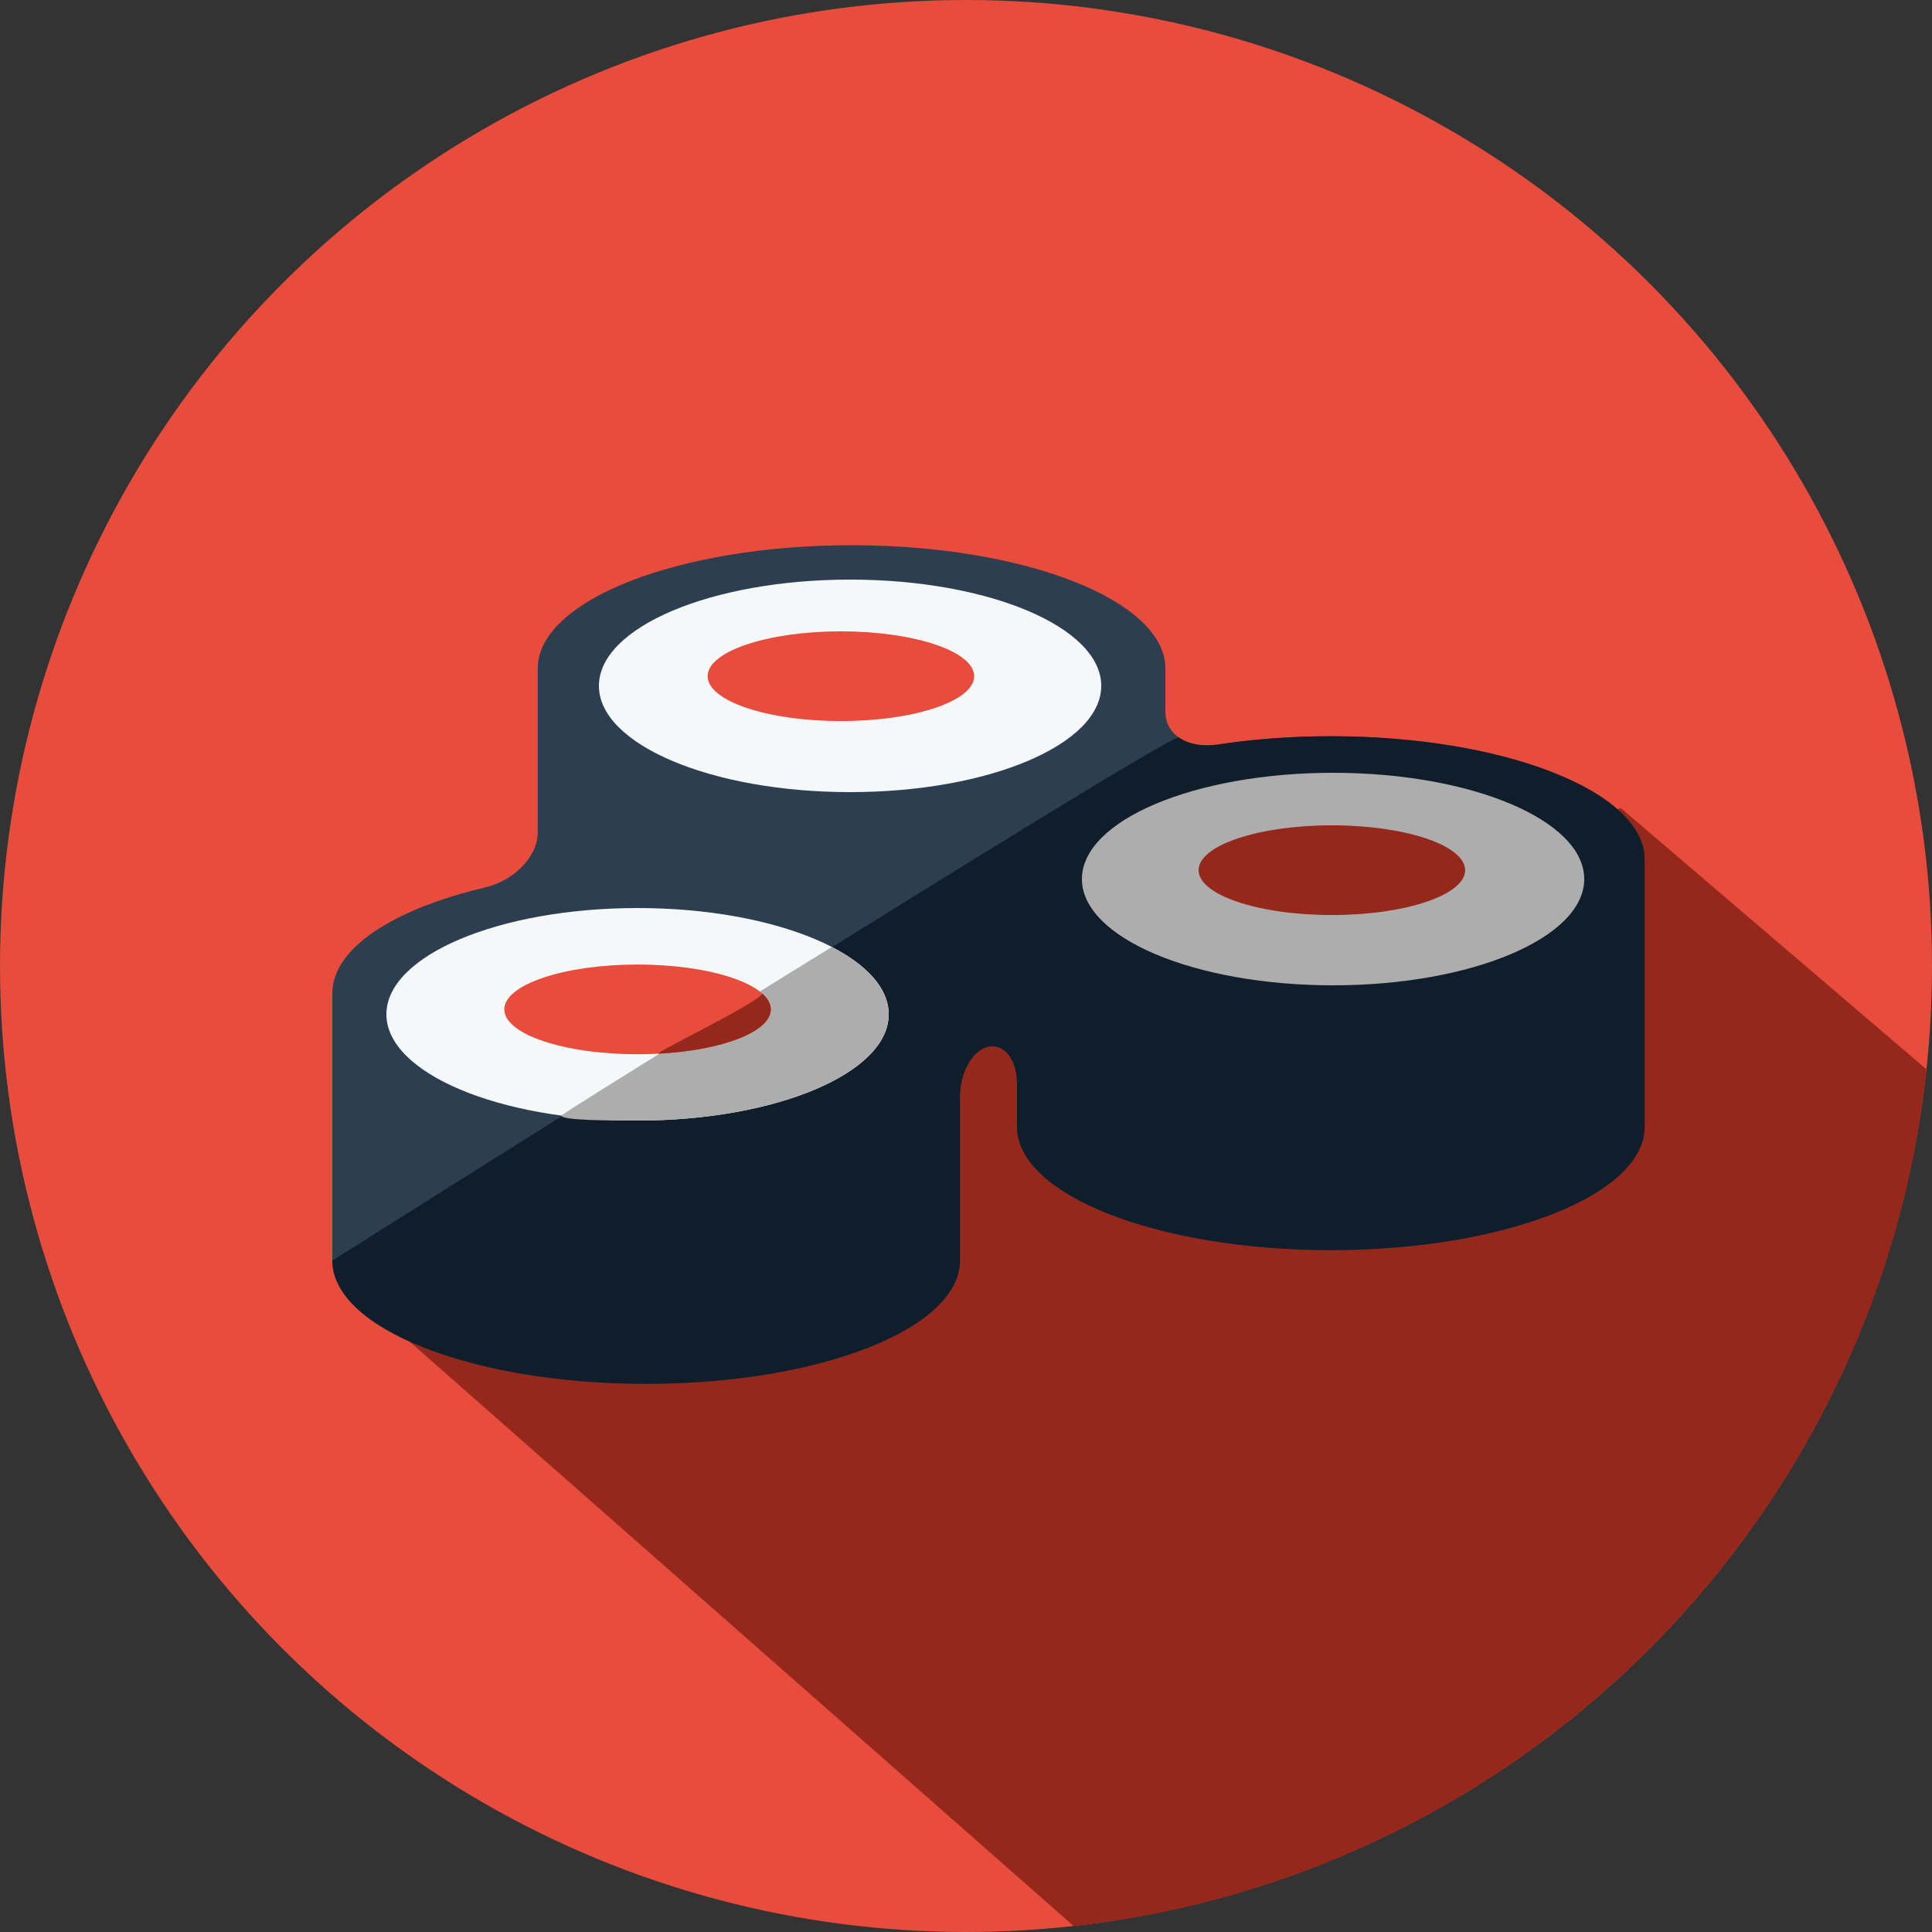 <?xml version="1.0" encoding="UTF-8" standalone="no"?>
<svg width="100px" height="100px" viewBox="0 0 100 100" version="1.1" xmlns="http://www.w3.org/2000/svg" xmlns:xlink="http://www.w3.org/1999/xlink" xmlns:sketch="http://www.bohemiancoding.com/sketch/ns">
    <rect x="0" y="0" width="100" height="100" fill="#333333" stroke="none"/>
    <!-- Generator: Sketch 3.2 (9961) - http://www.bohemiancoding.com/sketch -->
    <title>sushi</title>
    <desc>Created with Sketch.</desc>
    <defs></defs>
    <g id="Page-1" stroke="none" stroke-width="1" fill="none" fill-rule="evenodd" sketch:type="MSPage">
        <g id="sushi" sketch:type="MSLayerGroup">
            <g sketch:type="MSShapeGroup">
                <circle id="Oval-5" fill="#E74C3C" cx="50" cy="50" r="50"></circle>
                <ellipse id="Oval-9" fill="#F5F8F8" cx="44" cy="35.5" rx="13" ry="5.5"></ellipse>
                <path d="M55.574,99.693 C78.809,97.116 97.242,78.616 99.717,55.35 L83.899,41.831 L26.543,55.402 L17.8,66.447 L55.574,99.693 Z" id="Oval-7" fill="#96281B"></path>
                <ellipse id="Oval-11" fill="#F5F8F8" cx="33" cy="52.5" rx="13" ry="5.5"></ellipse>
                <path d="M68.884,38.107 C66.828,38.107 64.866,38.259 63.057,38.535 C61.528,38.768 60.32,38.072 60.32,36.837 L60.32,34.602 C60.32,31.078 53.046,28.221 44.076,28.221 C35.105,28.221 27.834,31.078 27.834,34.602 L27.834,43.07 C27.834,44.369 26.586,45.587 25.092,45.94 C20.368,47.055 17.203,49.083 17.203,51.406 L17.203,65.245 C17.203,68.773 24.474,71.628 33.445,71.628 C42.415,71.628 49.687,68.773 49.687,65.248 L49.687,56.778 C49.687,55.479 50.358,54.331 51.173,54.174 C51.989,54.016 52.64,54.856 52.64,56.09 L52.64,58.326 C52.64,61.85 59.913,64.707 68.882,64.707 C77.853,64.707 85.127,61.85 85.127,58.326 L85.127,44.487 C85.127,40.965 77.854,38.107 68.884,38.107 L68.884,38.107 Z M33.445,57.13 C26.56,57.13 20.977,54.936 20.977,52.232 C20.977,49.528 26.558,47.334 33.445,47.334 C40.331,47.334 45.913,49.526 45.913,52.232 C45.913,54.937 40.33,57.13 33.445,57.13 L33.445,57.13 Z M44.077,40.325 C37.191,40.325 31.61,38.133 31.61,35.427 C31.608,32.721 37.191,30.529 44.077,30.529 C50.964,30.529 56.547,32.721 56.547,35.427 C56.545,38.133 50.964,40.325 44.077,40.325 L44.077,40.325 Z M68.885,50.211 C62,50.211 56.417,48.019 56.417,45.313 C56.417,42.607 61.999,40.415 68.885,40.415 C75.771,40.415 81.354,42.607 81.354,45.313 C81.354,48.019 75.771,50.211 68.885,50.211 L68.885,50.211 Z" id="Shape" fill="#2C3E50"></path>
                <path d="M63.057,38.535 C62.24,38.66 61.515,38.519 61.016,38.173 C60.582,37.871 17.203,65.245 17.203,65.245 C17.203,68.773 24.474,71.628 33.445,71.628 C42.415,71.628 49.687,68.773 49.687,65.248 L49.687,56.778 C49.687,55.479 50.358,54.331 51.173,54.174 C51.989,54.016 52.64,54.856 52.64,56.09 L52.64,58.326 C52.64,61.85 59.913,64.707 68.882,64.707 C77.853,64.707 85.127,61.85 85.127,58.326 L85.127,44.487 C85.127,40.965 77.854,38.107 68.884,38.107 C66.828,38.107 64.866,38.259 63.057,38.535 Z M33.445,57.13 C26.56,57.13 20.977,54.936 20.977,52.232 C20.977,49.528 26.558,47.334 33.445,47.334 C40.331,47.334 45.913,49.526 45.913,52.232 C45.913,54.937 40.33,57.13 33.445,57.13 L33.445,57.13 Z M44.077,40.325 C37.191,40.325 31.61,38.133 31.61,35.427 C31.608,32.721 37.191,30.529 44.077,30.529 C50.964,30.529 56.547,32.721 56.547,35.427 C56.545,38.133 50.964,40.325 44.077,40.325 L44.077,40.325 Z M56.417,45.313 C56.417,42.607 61.999,40.415 68.885,40.415 C75.771,40.415 81.354,42.607 81.354,45.313 C81.354,48.019 75.771,50.211 68.885,50.211 C62,50.211 56.417,48.019 56.417,45.313 Z M33.445,57.13 C26.56,57.13 20.977,54.936 20.977,52.232 C20.977,49.528 26.558,47.334 33.445,47.334 C40.331,47.334 45.913,49.526 45.913,52.232 C45.913,54.937 40.33,57.13 33.445,57.13 L33.445,57.13 Z" id="Shape-4" fill="#101E2C"></path>
                <ellipse id="Oval-10" fill="#F5F8F8" cx="44" cy="35.5" rx="13" ry="5.5"></ellipse>
                <ellipse id="Oval-13" fill="#F5F8F8" cx="33" cy="52.5" rx="13" ry="5.5"></ellipse>
                <ellipse id="Oval-16" fill="#ADADAD" cx="69" cy="45.5" rx="13" ry="5.5"></ellipse>
                <path d="M29.063,57.743 C29.063,58 31.627,58 33,58 C40.18,58 46,55.538 46,52.5 C46,51.177 44.896,49.964 43.057,49.015 C43.057,49.015 28.492,58 29.063,57.743 Z" id="Oval-14" fill="#ADADAD"></path>
                <ellipse id="Oval" fill="#E74C3C" cx="43.525" cy="35" rx="6.898" ry="2.322"></ellipse>
                <ellipse id="Oval-6" fill="#E74C3C" cx="33" cy="52.246" rx="6.898" ry="2.322"></ellipse>
                <path d="M34.079,54.54 C37.376,54.366 39.898,53.405 39.898,52.246 C39.898,51.95 39.732,51.666 39.43,51.405 C39.732,51.666 33.728,54.559 34.079,54.54 Z" id="Oval-15" fill="#96281B"></path>
                <path d="M68.937,47.362 C72.747,47.362 75.835,46.322 75.835,45.04 C75.835,43.758 72.747,42.718 68.937,42.718 C65.128,42.718 62.039,43.758 62.039,45.04 C62.039,46.322 65.128,47.362 68.937,47.362 Z" id="Oval" fill="#96281B"></path>
            </g>
        </g>
    </g>
</svg>